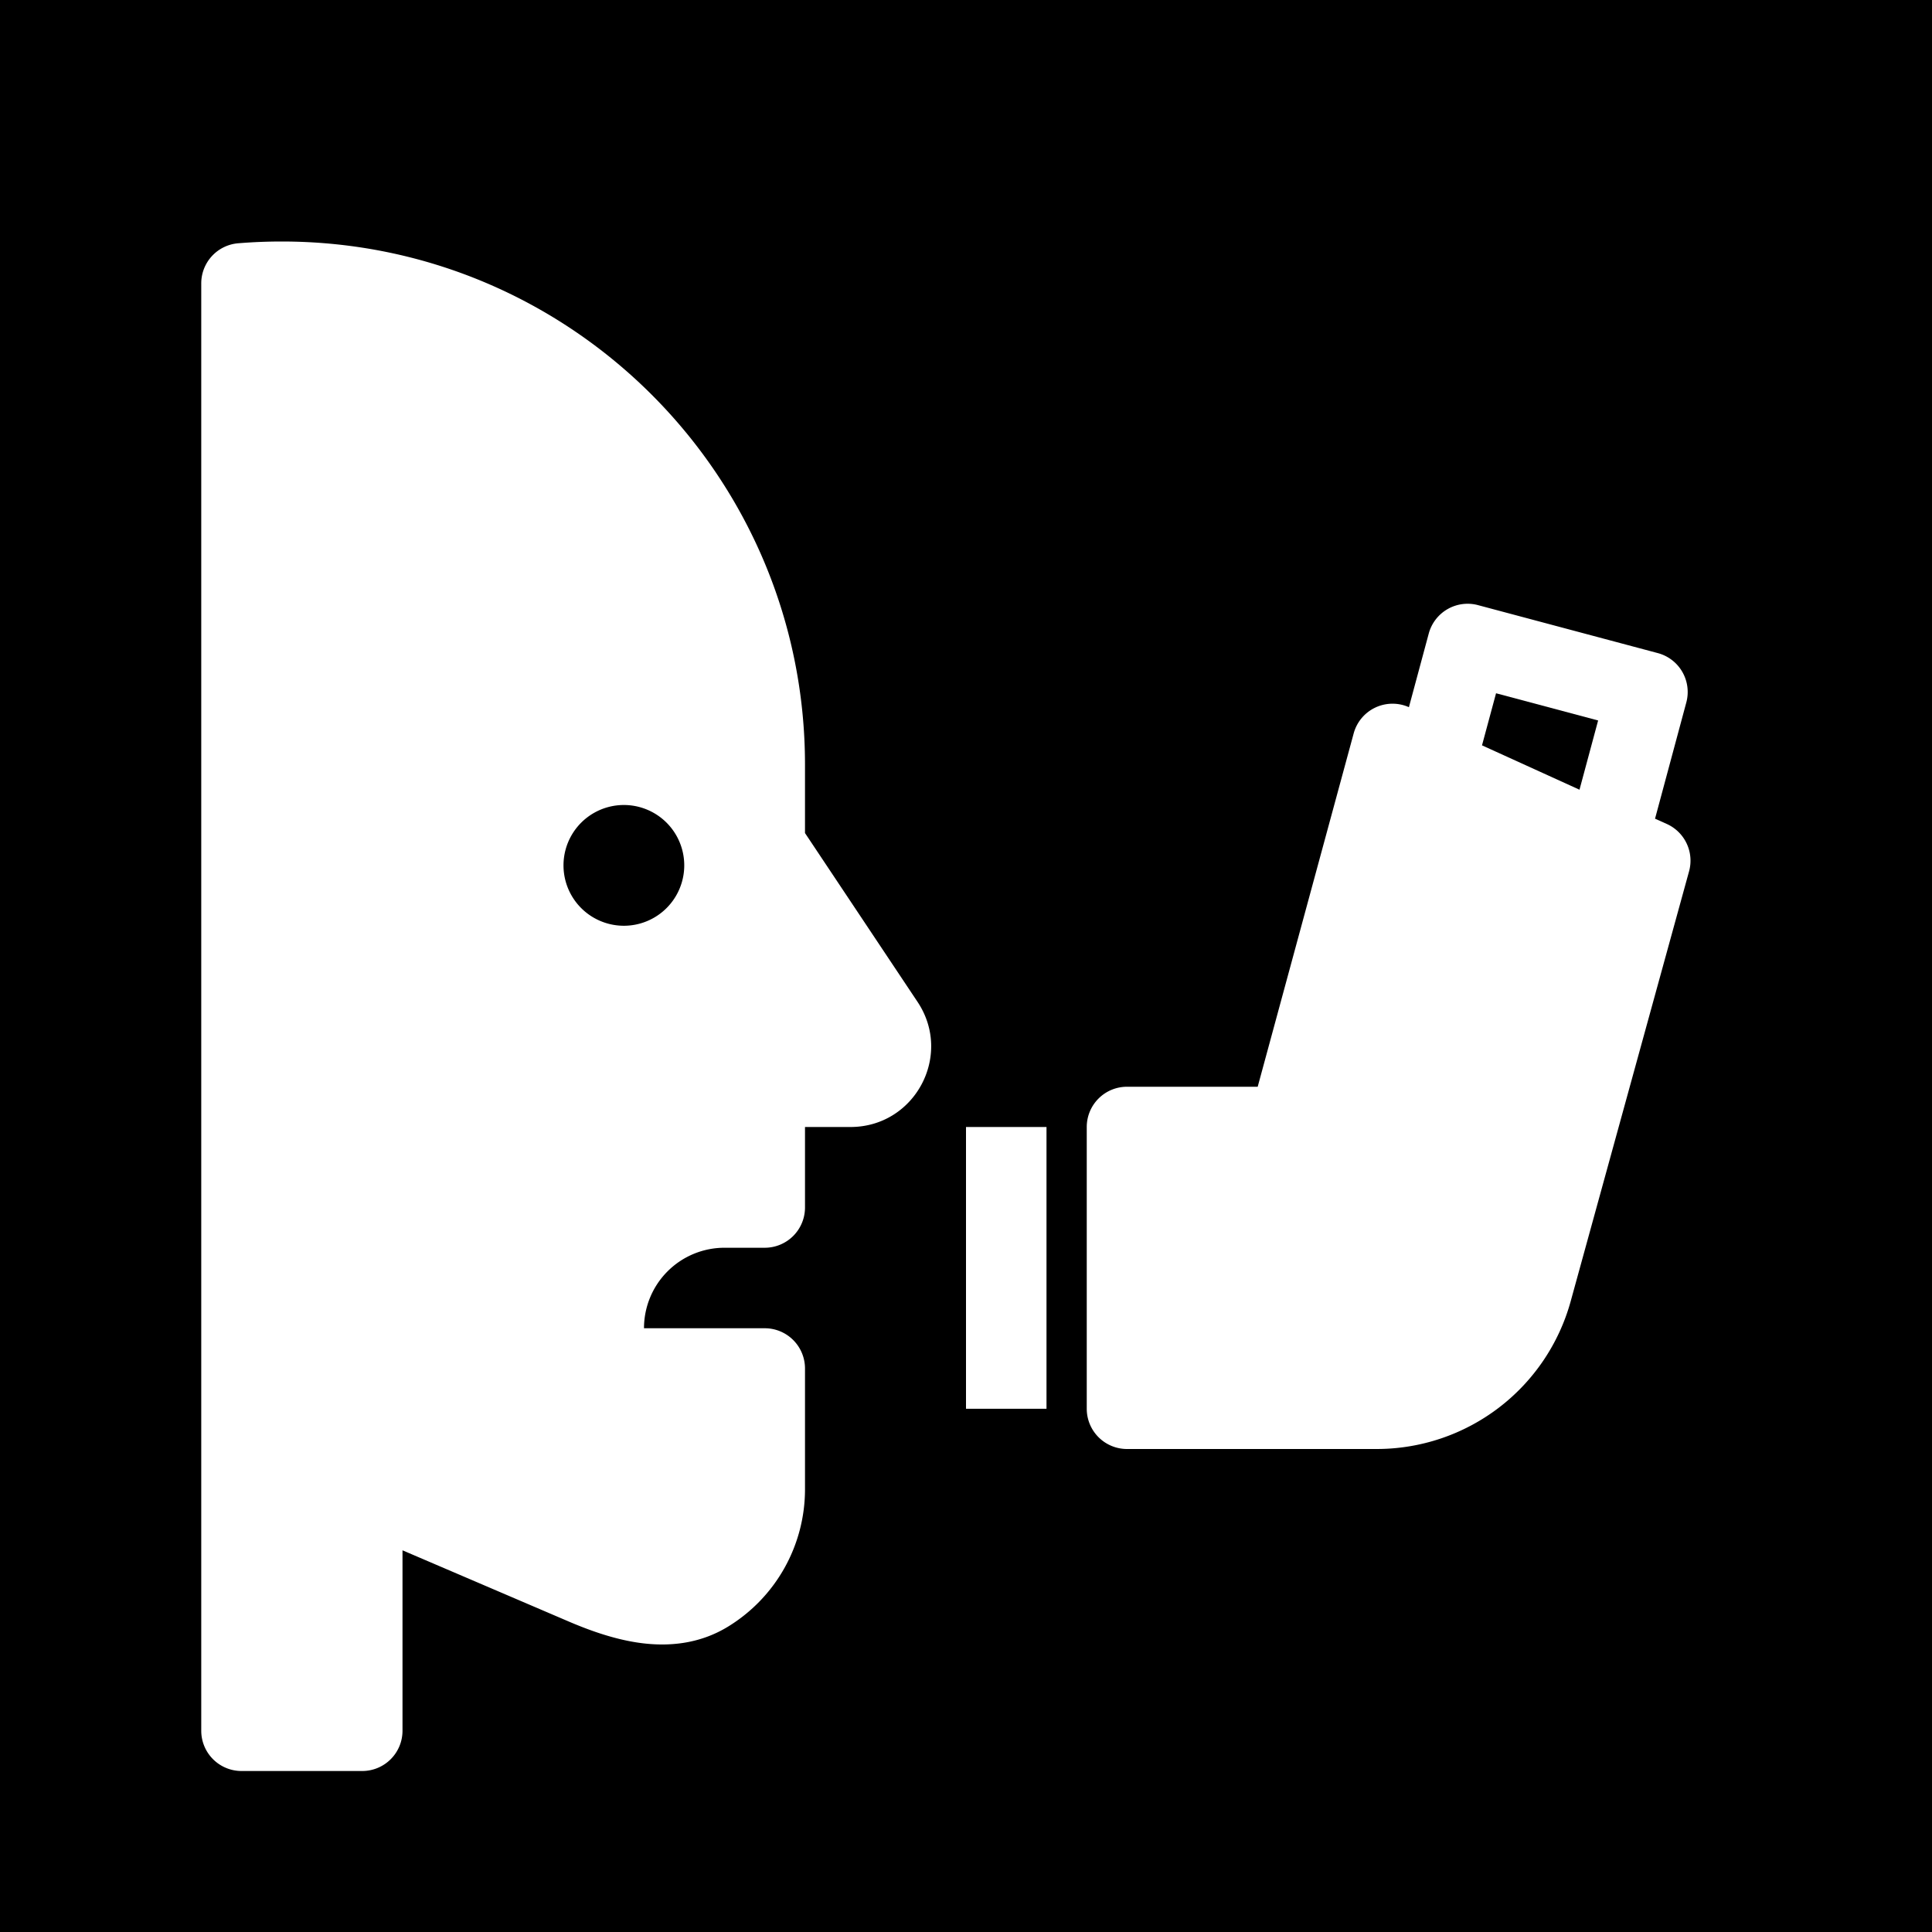 <svg xmlns="http://www.w3.org/2000/svg" width="1em" height="1em" viewBox="0 0 48 48"><g fill="none"><g fill="currentColor" clip-path="url(#IconifyId195ac99e25a590abd9506)"><path d="M15.5 23a1.5 1.5 0 1 0 0-3a1.5 1.5 0 0 0 0 3m23.742-3.38l.463-1.72l-2.536-.676l-.349 1.294z"/><path fill-rule="evenodd" d="M48 0H0v48h48zM5.918 6.044Q6.454 6 7 6c7.18 0 13 5.82 13 13v1.697l2.796 4.194C23.682 26.22 22.729 28 21.13 28H20v2a1 1 0 0 1-1 1h-1a2 2 0 0 0-2 2h3a1 1 0 0 1 1 1v3a4 4 0 0 1-1.917 3.416c-.715.436-1.484.494-2.16.405c-.666-.088-1.303-.324-1.826-.549L10 38.517V43a1 1 0 0 1-1 1H6a1 1 0 0 1-1-1V7.041a1 1 0 0 1 .918-.997m30.802 8.99a1 1 0 0 0-1.223.706l-.493 1.83a1 1 0 0 0-1.372.65L31.247 27H28a1 1 0 0 0-1 1v7a1 1 0 0 0 1 1h6.204a5 5 0 0 0 4.82-3.673l2.94-10.678a1 1 0 0 0-.551-1.177l-.294-.132l.777-2.888a1 1 0 0 0-.708-1.226zM26 35v-7h-2v7z" clip-rule="evenodd"/></g><defs><clipPath id="IconifyId195ac99e25a590abd9506"><path d="M0 0h48v48H0z"/></clipPath></defs></g></svg>